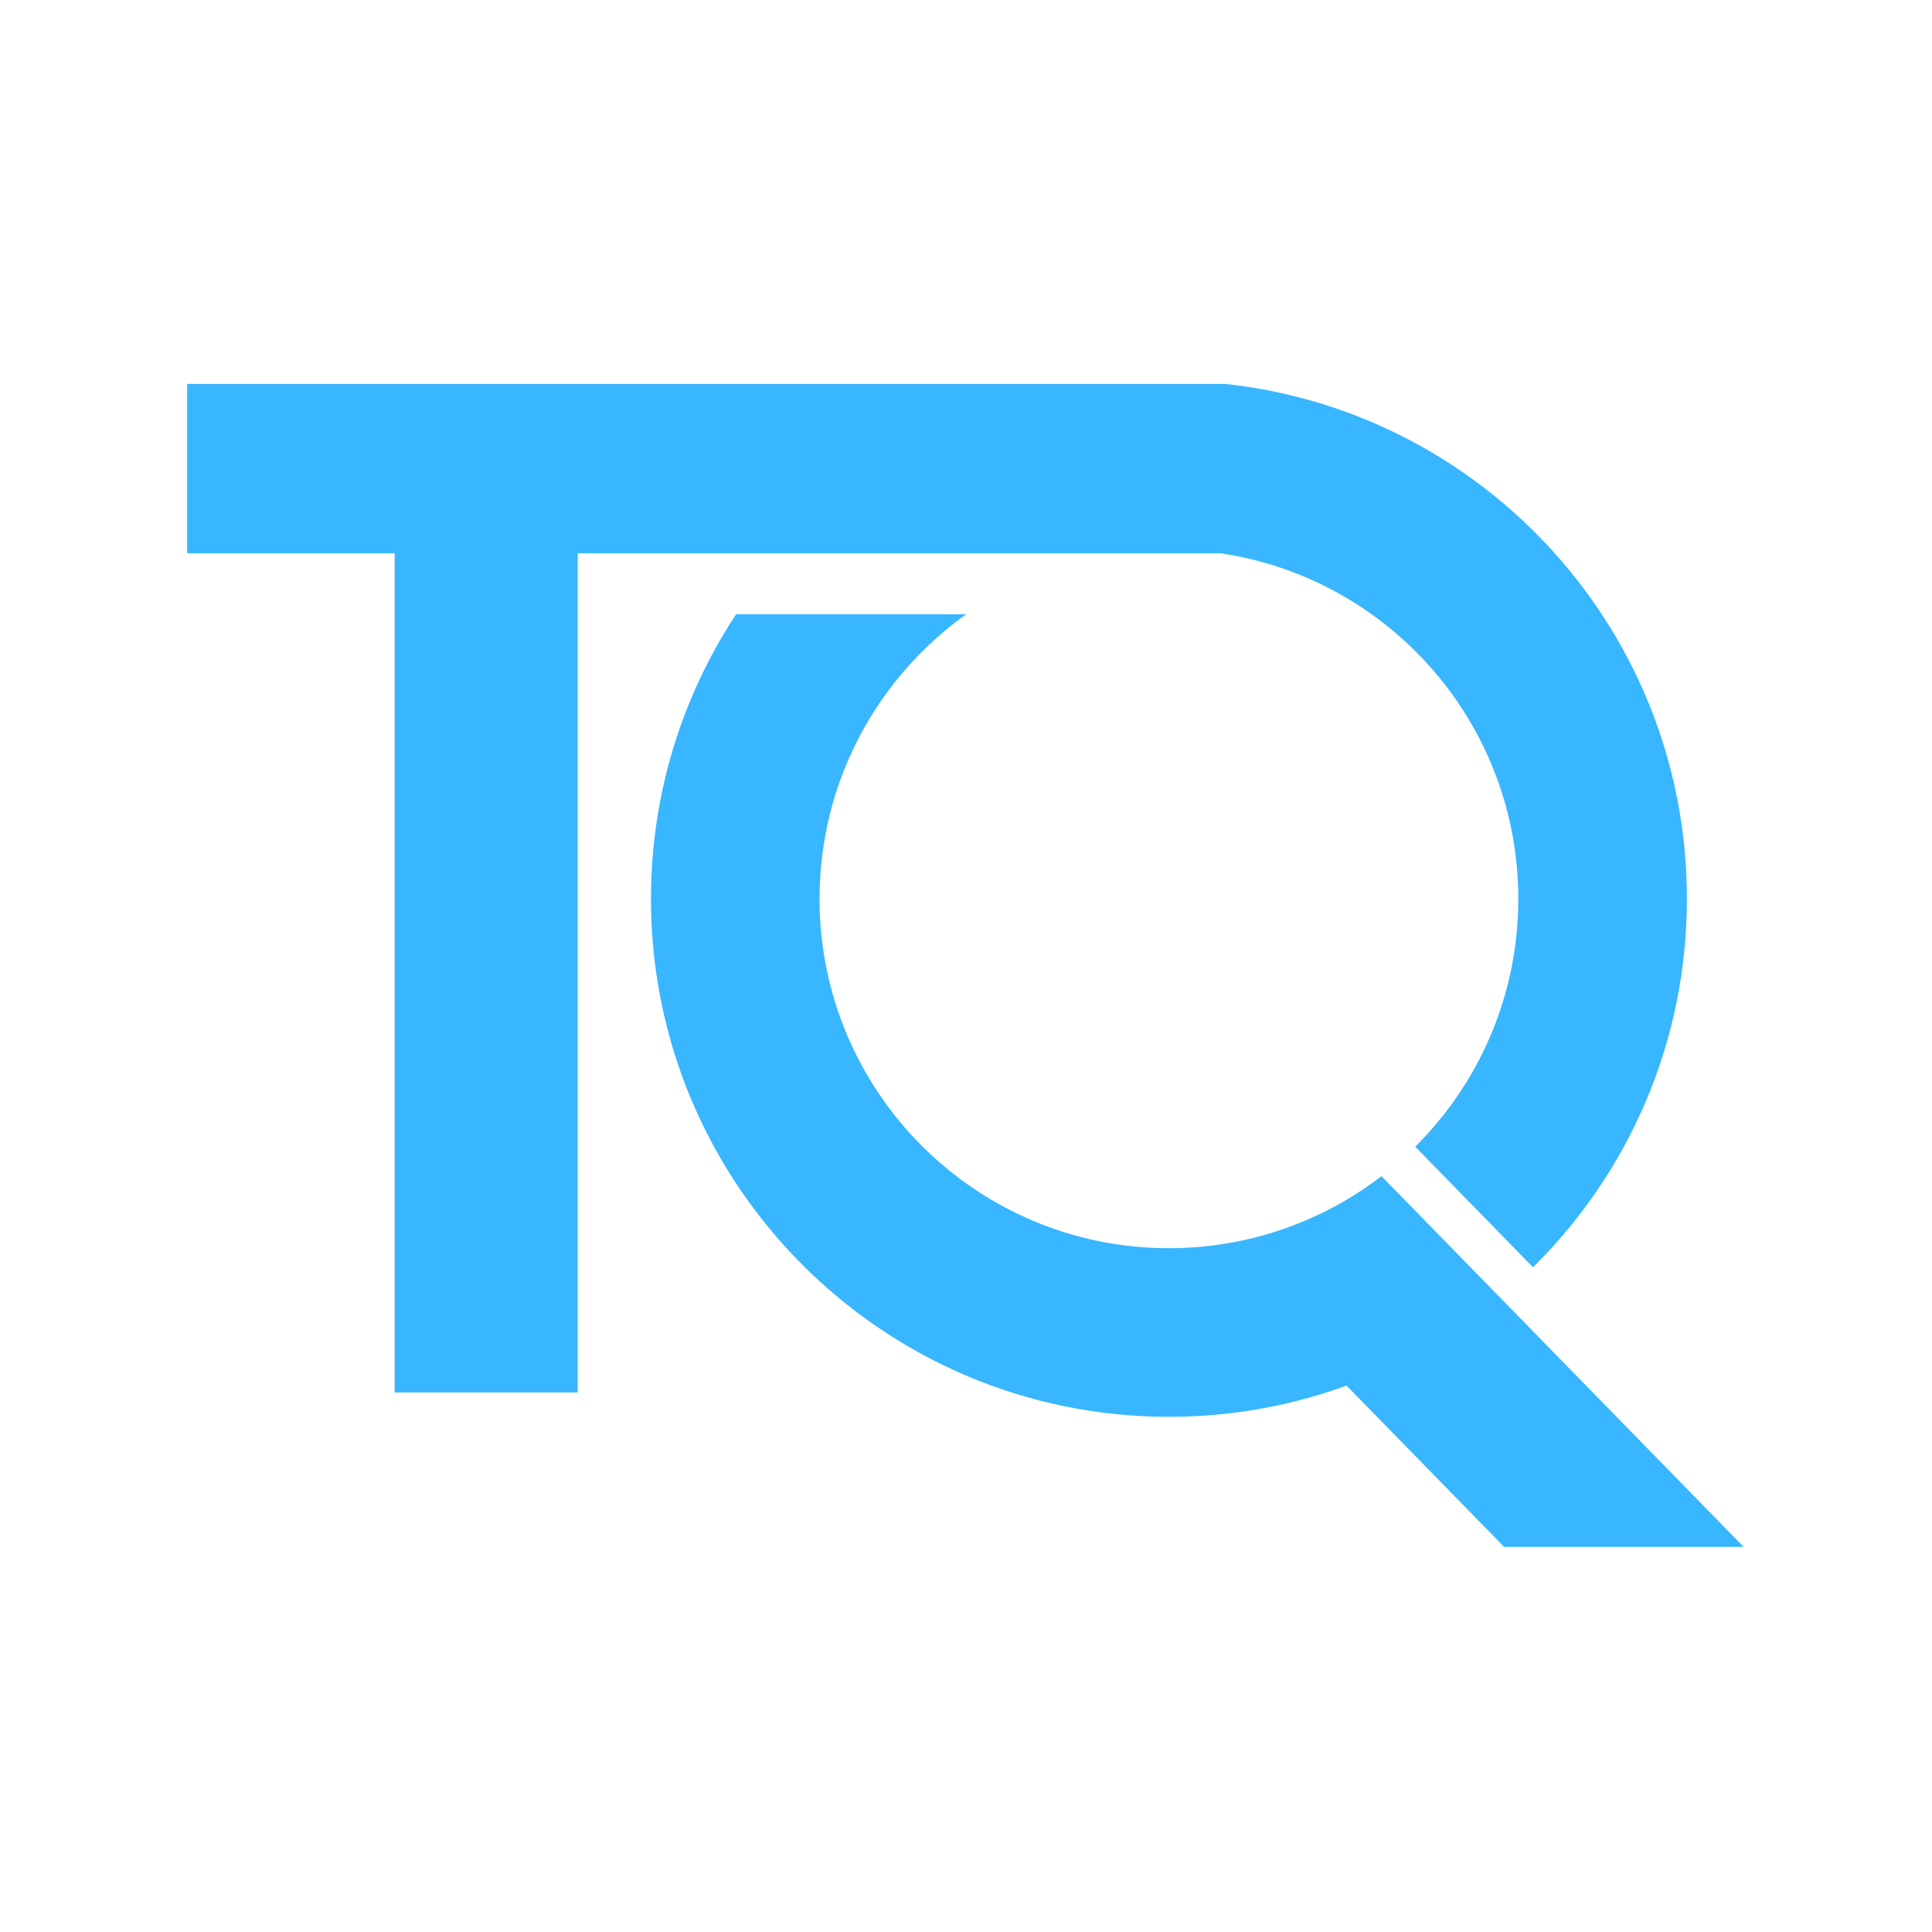 <svg xmlns="http://www.w3.org/2000/svg" xmlns:xlink="http://www.w3.org/1999/xlink" width="500" zoomAndPan="magnify" viewBox="0 0 375 375" height="500" preserveAspectRatio="xMidYMid meet" version="1.0"><defs><clipPath id="632e845ad7"><path d="M 36.328 74.5 L 328 74.5 L 328 271 L 36.328 271 Z M 36.328 74.5 " clip-rule="nonzero"/></clipPath><clipPath id="75ca0f7e8a"><path d="M 126 119 L 338.578 119 L 338.578 300.25 L 126 300.25 Z M 126 119 " clip-rule="nonzero"/></clipPath></defs><g clip-path="url(#632e845ad7)"><path fill="#38b6ff" d="M 266.254 119.238 C 283.48 131.539 294.703 151.695 294.703 174.469 C 294.703 193.27 287.055 210.281 274.695 222.57 L 297.555 245.977 C 316 227.75 327.426 202.449 327.426 174.469 C 327.426 154.066 321.348 135.086 310.91 119.238 C 308.156 115.059 305.105 111.105 301.777 107.395 C 285.668 89.41 263.176 77.266 237.855 74.523 L 36.328 74.523 L 36.328 107.395 L 76.602 107.395 L 76.602 270.266 L 112.141 270.266 L 112.141 107.395 L 236.941 107.395 C 247.754 109 257.734 113.156 266.254 119.238 Z M 266.254 119.238 " fill-opacity="1" fill-rule="nonzero"/></g><g clip-path="url(#75ca0f7e8a)"><path fill="#38b6ff" d="M 309.145 270.266 L 291.121 251.809 L 268.148 228.293 C 258.707 235.535 247.297 240.355 234.863 241.812 C 232.25 242.117 229.59 242.277 226.891 242.277 C 189.434 242.277 159.074 211.918 159.074 174.461 C 159.074 171.219 159.301 168.027 159.742 164.91 C 161.484 152.535 166.57 141.238 174.047 131.957 C 175.871 129.695 177.836 127.555 179.926 125.539 C 182.301 123.262 184.844 121.148 187.531 119.234 L 142.871 119.234 C 139.051 125.023 135.82 131.238 133.254 137.789 C 128.805 149.148 126.352 161.52 126.352 174.461 C 126.352 219.32 155.734 257.32 196.312 270.266 C 205.953 273.34 216.23 275.004 226.895 275.004 C 237.559 275.004 247.832 273.34 257.477 270.266 C 258.785 269.848 260.082 269.406 261.363 268.938 L 262.66 270.266 L 292.168 300.473 L 338.66 300.473 Z M 309.145 270.266 " fill-opacity="1" fill-rule="nonzero"/></g></svg>